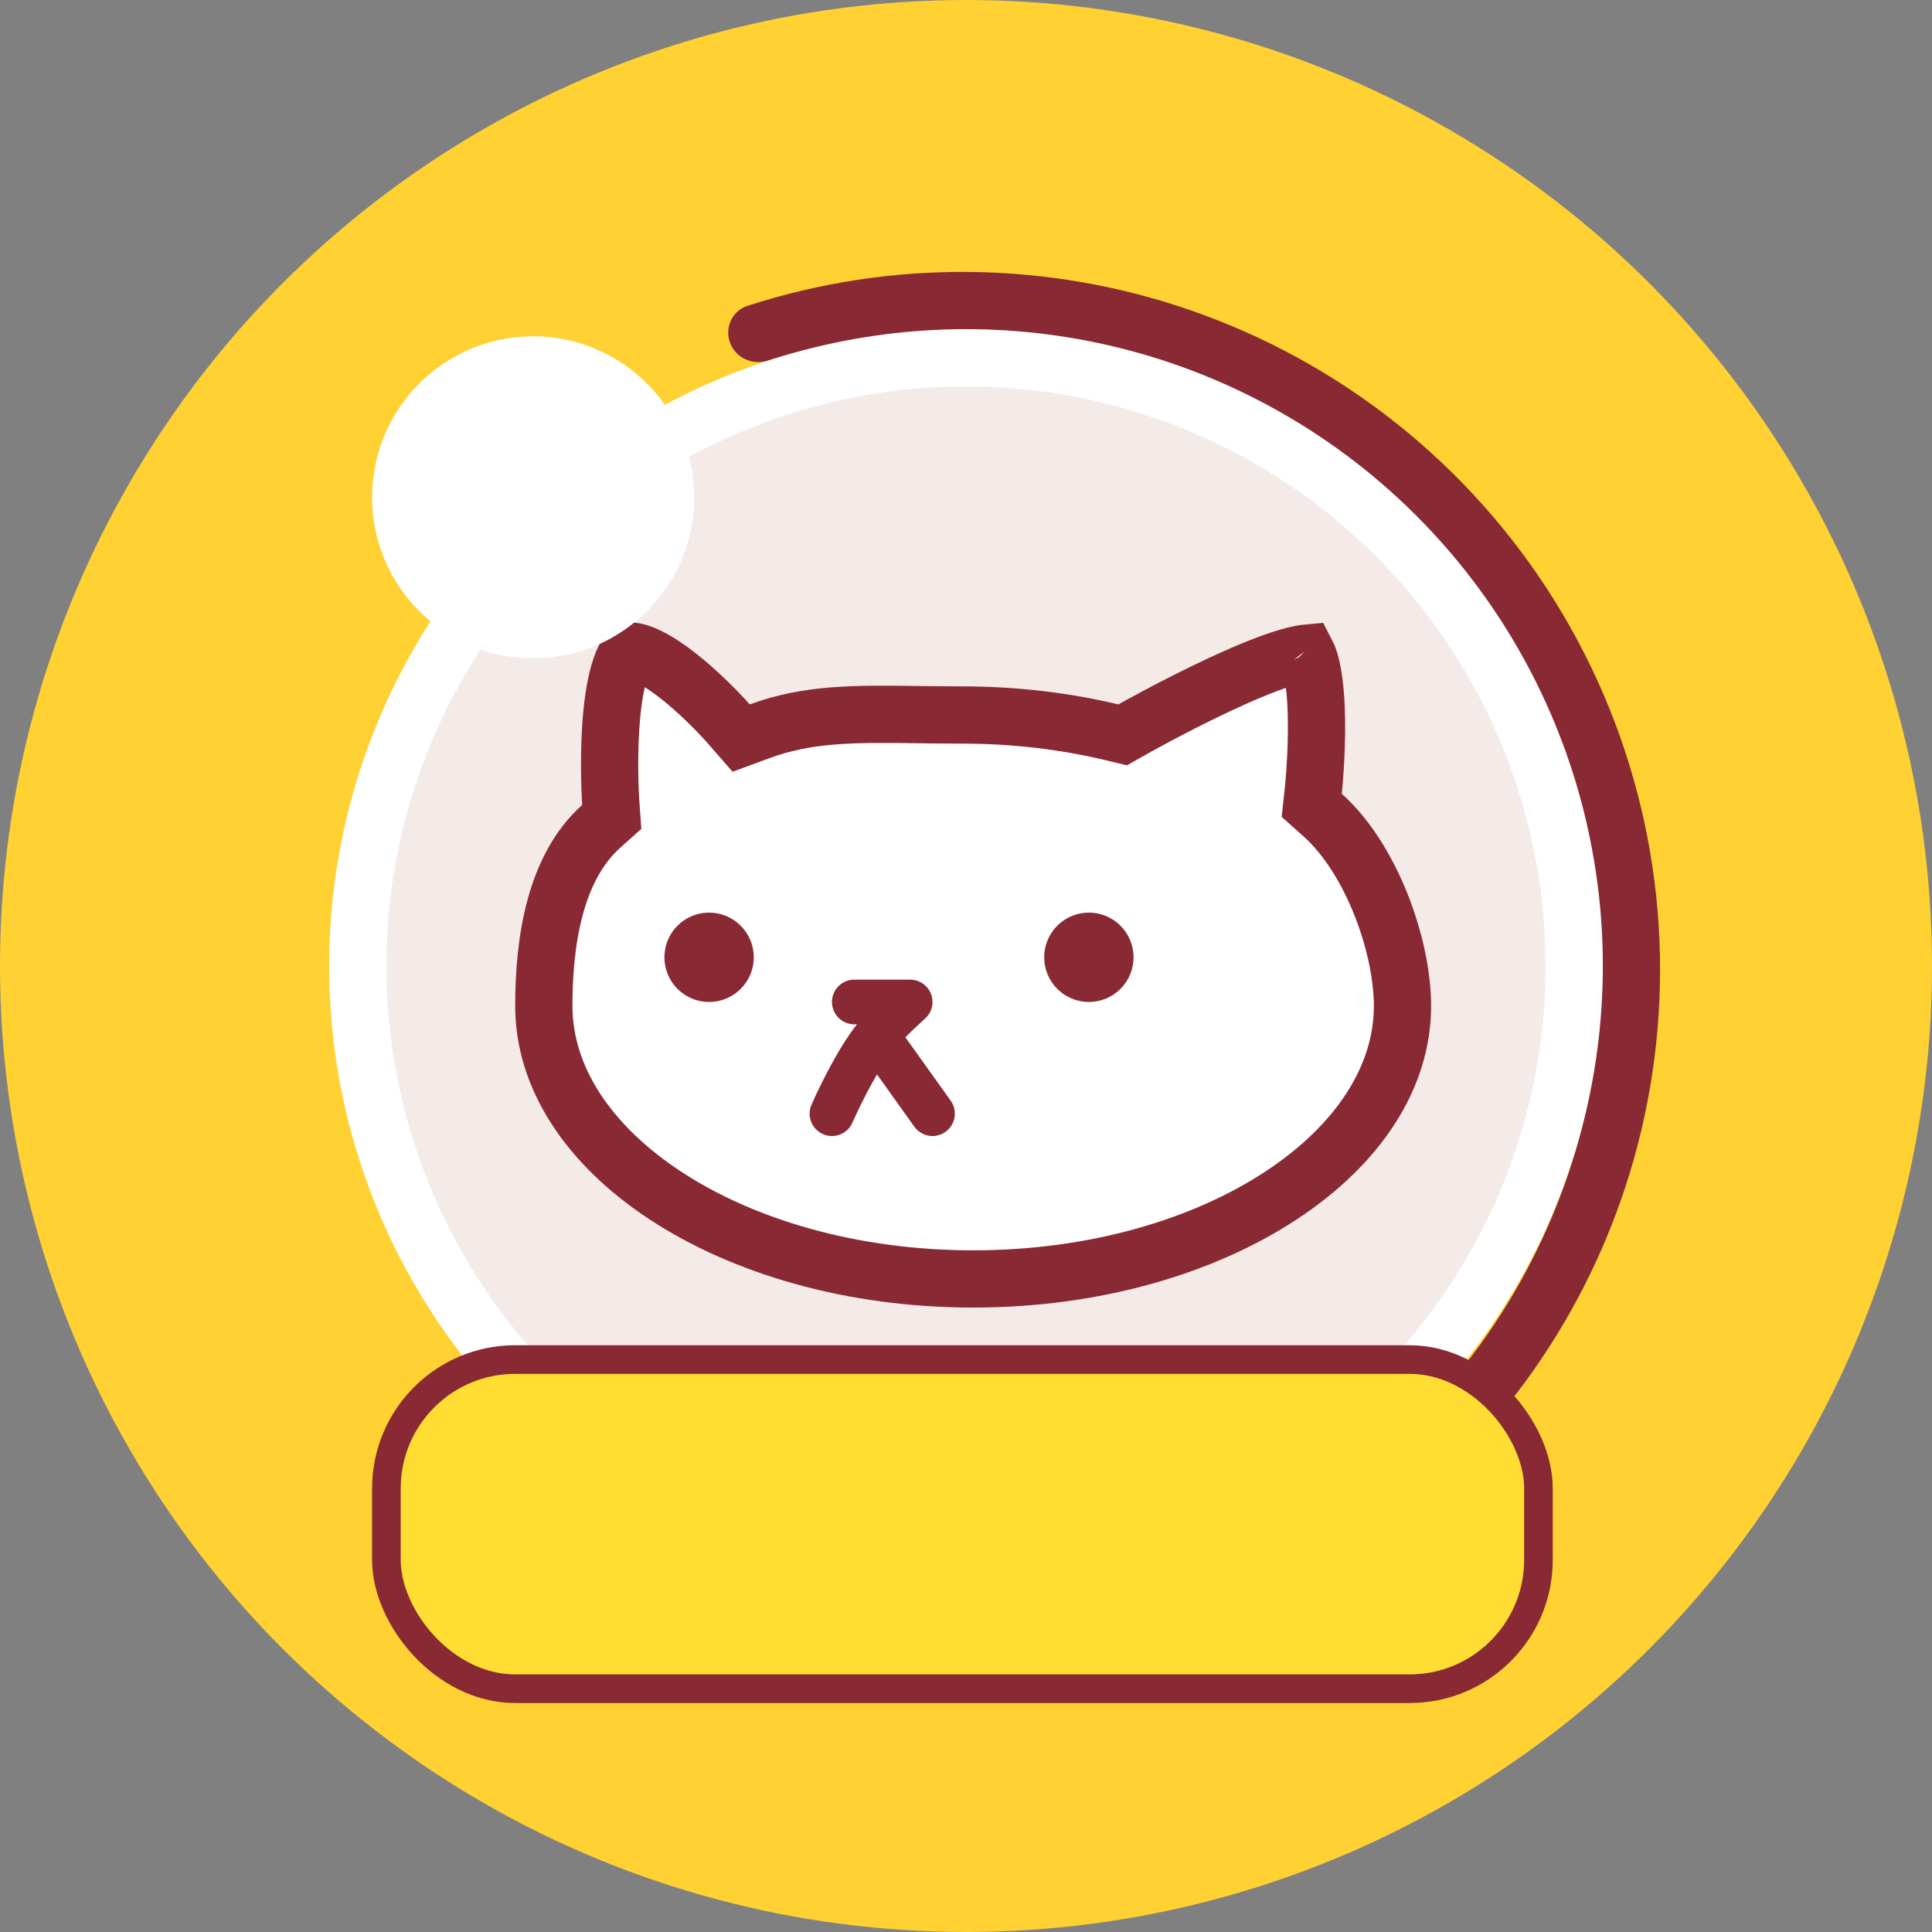 <svg width="270" height="270" viewBox="0 0 270 270" fill="none" xmlns="http://www.w3.org/2000/svg">
<rect x="0" y="0" width="270" height="270" fill="#808080" stroke="none"/>
<circle cx="135" cy="135" r="135" fill="#FFD133"/>
<path d="M102.025 47.903C101.242 45.792 102.317 43.437 104.459 42.743C124.501 36.252 146.149 36.417 166.145 43.278C187.429 50.582 205.531 65.022 217.382 84.15C229.233 103.279 234.103 125.917 231.166 148.227C228.406 169.186 218.916 188.643 204.179 203.699C202.604 205.308 200.017 205.222 198.476 203.581C196.934 201.94 197.021 199.367 198.59 197.751C211.959 183.989 220.568 166.256 223.082 147.162C225.774 126.719 221.311 105.973 210.451 88.444C199.591 70.916 183.003 57.683 163.499 50.99C145.283 44.74 125.571 44.553 107.296 50.396C105.151 51.081 102.808 50.014 102.025 47.903Z" fill="#892933"/>
<circle cx="135" cy="135" r="85" fill="#F4EBE9" stroke="white" stroke-width="8"/>
<path d="M183.535 110.498V110.499L183.313 112.542L184.847 113.913C188.158 116.872 190.978 121.359 192.974 126.358C194.965 131.346 196 136.509 196 140.589C196 150.451 189.928 159.889 179.055 167.05C168.214 174.189 153.003 178.735 136 178.735C118.997 178.735 103.786 174.189 92.945 167.05C82.072 159.889 76 150.451 76 140.589C76 131.332 77.611 121.212 84.031 115.474L85.497 114.164L85.356 112.204L85.355 112.203L85.355 112.197L85.353 112.16C85.35 112.126 85.347 112.072 85.342 111.999C85.333 111.854 85.32 111.635 85.306 111.353C85.277 110.787 85.242 109.967 85.218 108.97C85.171 106.967 85.172 104.289 85.357 101.537C85.544 98.749 85.908 96.062 86.522 93.966C86.827 92.923 87.158 92.155 87.474 91.635C87.757 91.168 87.943 91.041 87.955 91.032C87.962 91.029 87.98 91.022 88.019 91.015C88.074 91.005 88.182 90.993 88.358 91.005C88.729 91.032 89.29 91.161 90.052 91.483C91.601 92.138 93.41 93.344 95.242 94.824C97.037 96.275 98.677 97.844 99.881 99.067C100.479 99.674 100.96 100.186 101.288 100.542C101.451 100.72 101.576 100.859 101.658 100.95C101.698 100.995 101.728 101.029 101.747 101.05L101.766 101.072L101.767 101.073L101.768 101.074L101.769 101.075L103.579 103.149L106.164 102.196C113.019 99.668 119.655 99.756 128.352 99.87C130.273 99.895 132.293 99.922 134.439 99.922C141.807 99.922 148.854 100.776 155.362 102.333L156.892 102.699L158.26 101.925L158.263 101.924L158.273 101.918L158.319 101.892C158.336 101.883 158.357 101.871 158.382 101.857C158.416 101.837 158.458 101.815 158.505 101.788C158.671 101.695 158.917 101.559 159.233 101.385C159.866 101.037 160.779 100.54 161.89 99.95C164.117 98.767 167.121 97.222 170.257 95.752C173.416 94.271 176.601 92.917 179.218 92.076C180.534 91.653 181.581 91.401 182.34 91.301C182.443 91.287 182.534 91.278 182.613 91.271C182.814 91.655 183.046 92.274 183.258 93.174C183.708 95.084 183.922 97.604 183.973 100.263C184.024 102.881 183.915 105.448 183.79 107.376C183.729 108.335 183.664 109.126 183.615 109.673C183.59 109.946 183.57 110.158 183.556 110.299C183.549 110.369 183.543 110.422 183.54 110.455L183.536 110.491L183.535 110.498Z" fill="white"/>
<path d="M182.42 90.964C182.417 90.96 182.415 90.958 182.415 90.958M183.535 110.498V110.499L183.313 112.542L184.847 113.913C188.158 116.872 190.978 121.359 192.974 126.358C194.965 131.346 196 136.509 196 140.589C196 150.451 189.928 159.889 179.055 167.05C168.214 174.189 153.003 178.735 136 178.735C118.997 178.735 103.786 174.189 92.945 167.05C82.072 159.889 76 150.451 76 140.589C76 131.332 77.611 121.212 84.031 115.474L85.497 114.164L85.356 112.204L85.355 112.203L85.355 112.197L85.353 112.16C85.35 112.126 85.347 112.072 85.342 111.999C85.333 111.854 85.32 111.635 85.306 111.353C85.277 110.787 85.242 109.967 85.218 108.97C85.171 106.967 85.172 104.289 85.357 101.537C85.544 98.749 85.908 96.062 86.522 93.966C86.827 92.923 87.158 92.155 87.474 91.635C87.757 91.168 87.943 91.041 87.955 91.032C87.962 91.029 87.98 91.022 88.019 91.015C88.074 91.005 88.182 90.993 88.358 91.005C88.729 91.032 89.29 91.161 90.052 91.483C91.601 92.138 93.41 93.344 95.242 94.824C97.037 96.275 98.677 97.844 99.881 99.067C100.479 99.674 100.96 100.186 101.288 100.542C101.451 100.72 101.576 100.859 101.658 100.95C101.698 100.995 101.728 101.029 101.747 101.05L101.766 101.072L101.767 101.073L101.768 101.074L101.769 101.075L103.579 103.149L106.164 102.196C113.018 99.668 119.655 99.756 128.352 99.87C130.273 99.895 132.293 99.922 134.439 99.922C141.807 99.922 148.854 100.776 155.362 102.333L156.892 102.699L158.26 101.925L158.263 101.924L158.273 101.918L158.319 101.892C158.336 101.883 158.357 101.871 158.382 101.857C158.416 101.837 158.458 101.815 158.505 101.788C158.671 101.695 158.917 101.559 159.233 101.385C159.866 101.037 160.779 100.54 161.89 99.95C164.117 98.767 167.121 97.222 170.257 95.752C173.416 94.271 176.601 92.917 179.218 92.076C180.534 91.653 181.581 91.401 182.34 91.301C182.443 91.287 182.534 91.278 182.613 91.271C182.814 91.655 183.046 92.274 183.258 93.174C183.708 95.084 183.922 97.604 183.973 100.263C184.024 102.881 183.915 105.448 183.79 107.376C183.729 108.335 183.664 109.126 183.615 109.673C183.59 109.946 183.57 110.158 183.556 110.299C183.549 110.369 183.543 110.422 183.54 110.455L183.536 110.491L183.535 110.498Z" stroke="#892933" stroke-width="8"/>
<path d="M119.39 140.028H127.195C127.195 140.028 124.166 142.723 122.512 144.711M122.512 144.711C119.369 148.489 116.268 155.638 116.268 155.638M122.512 144.711L130.317 155.638" stroke="#892933" stroke-width="6.244" stroke-linecap="round" stroke-linejoin="round"/>
<circle cx="99.097" cy="133.784" r="6.244" fill="#892933"/>
<circle cx="152.171" cy="133.784" r="6.244" fill="#892933"/>
<circle cx="74.5" cy="69.5" r="22.5" fill="white"/>
<rect x="54" y="190" width="161" height="46" rx="18" fill="#FFDD33" stroke="#892933" stroke-width="4"/>
</svg>
